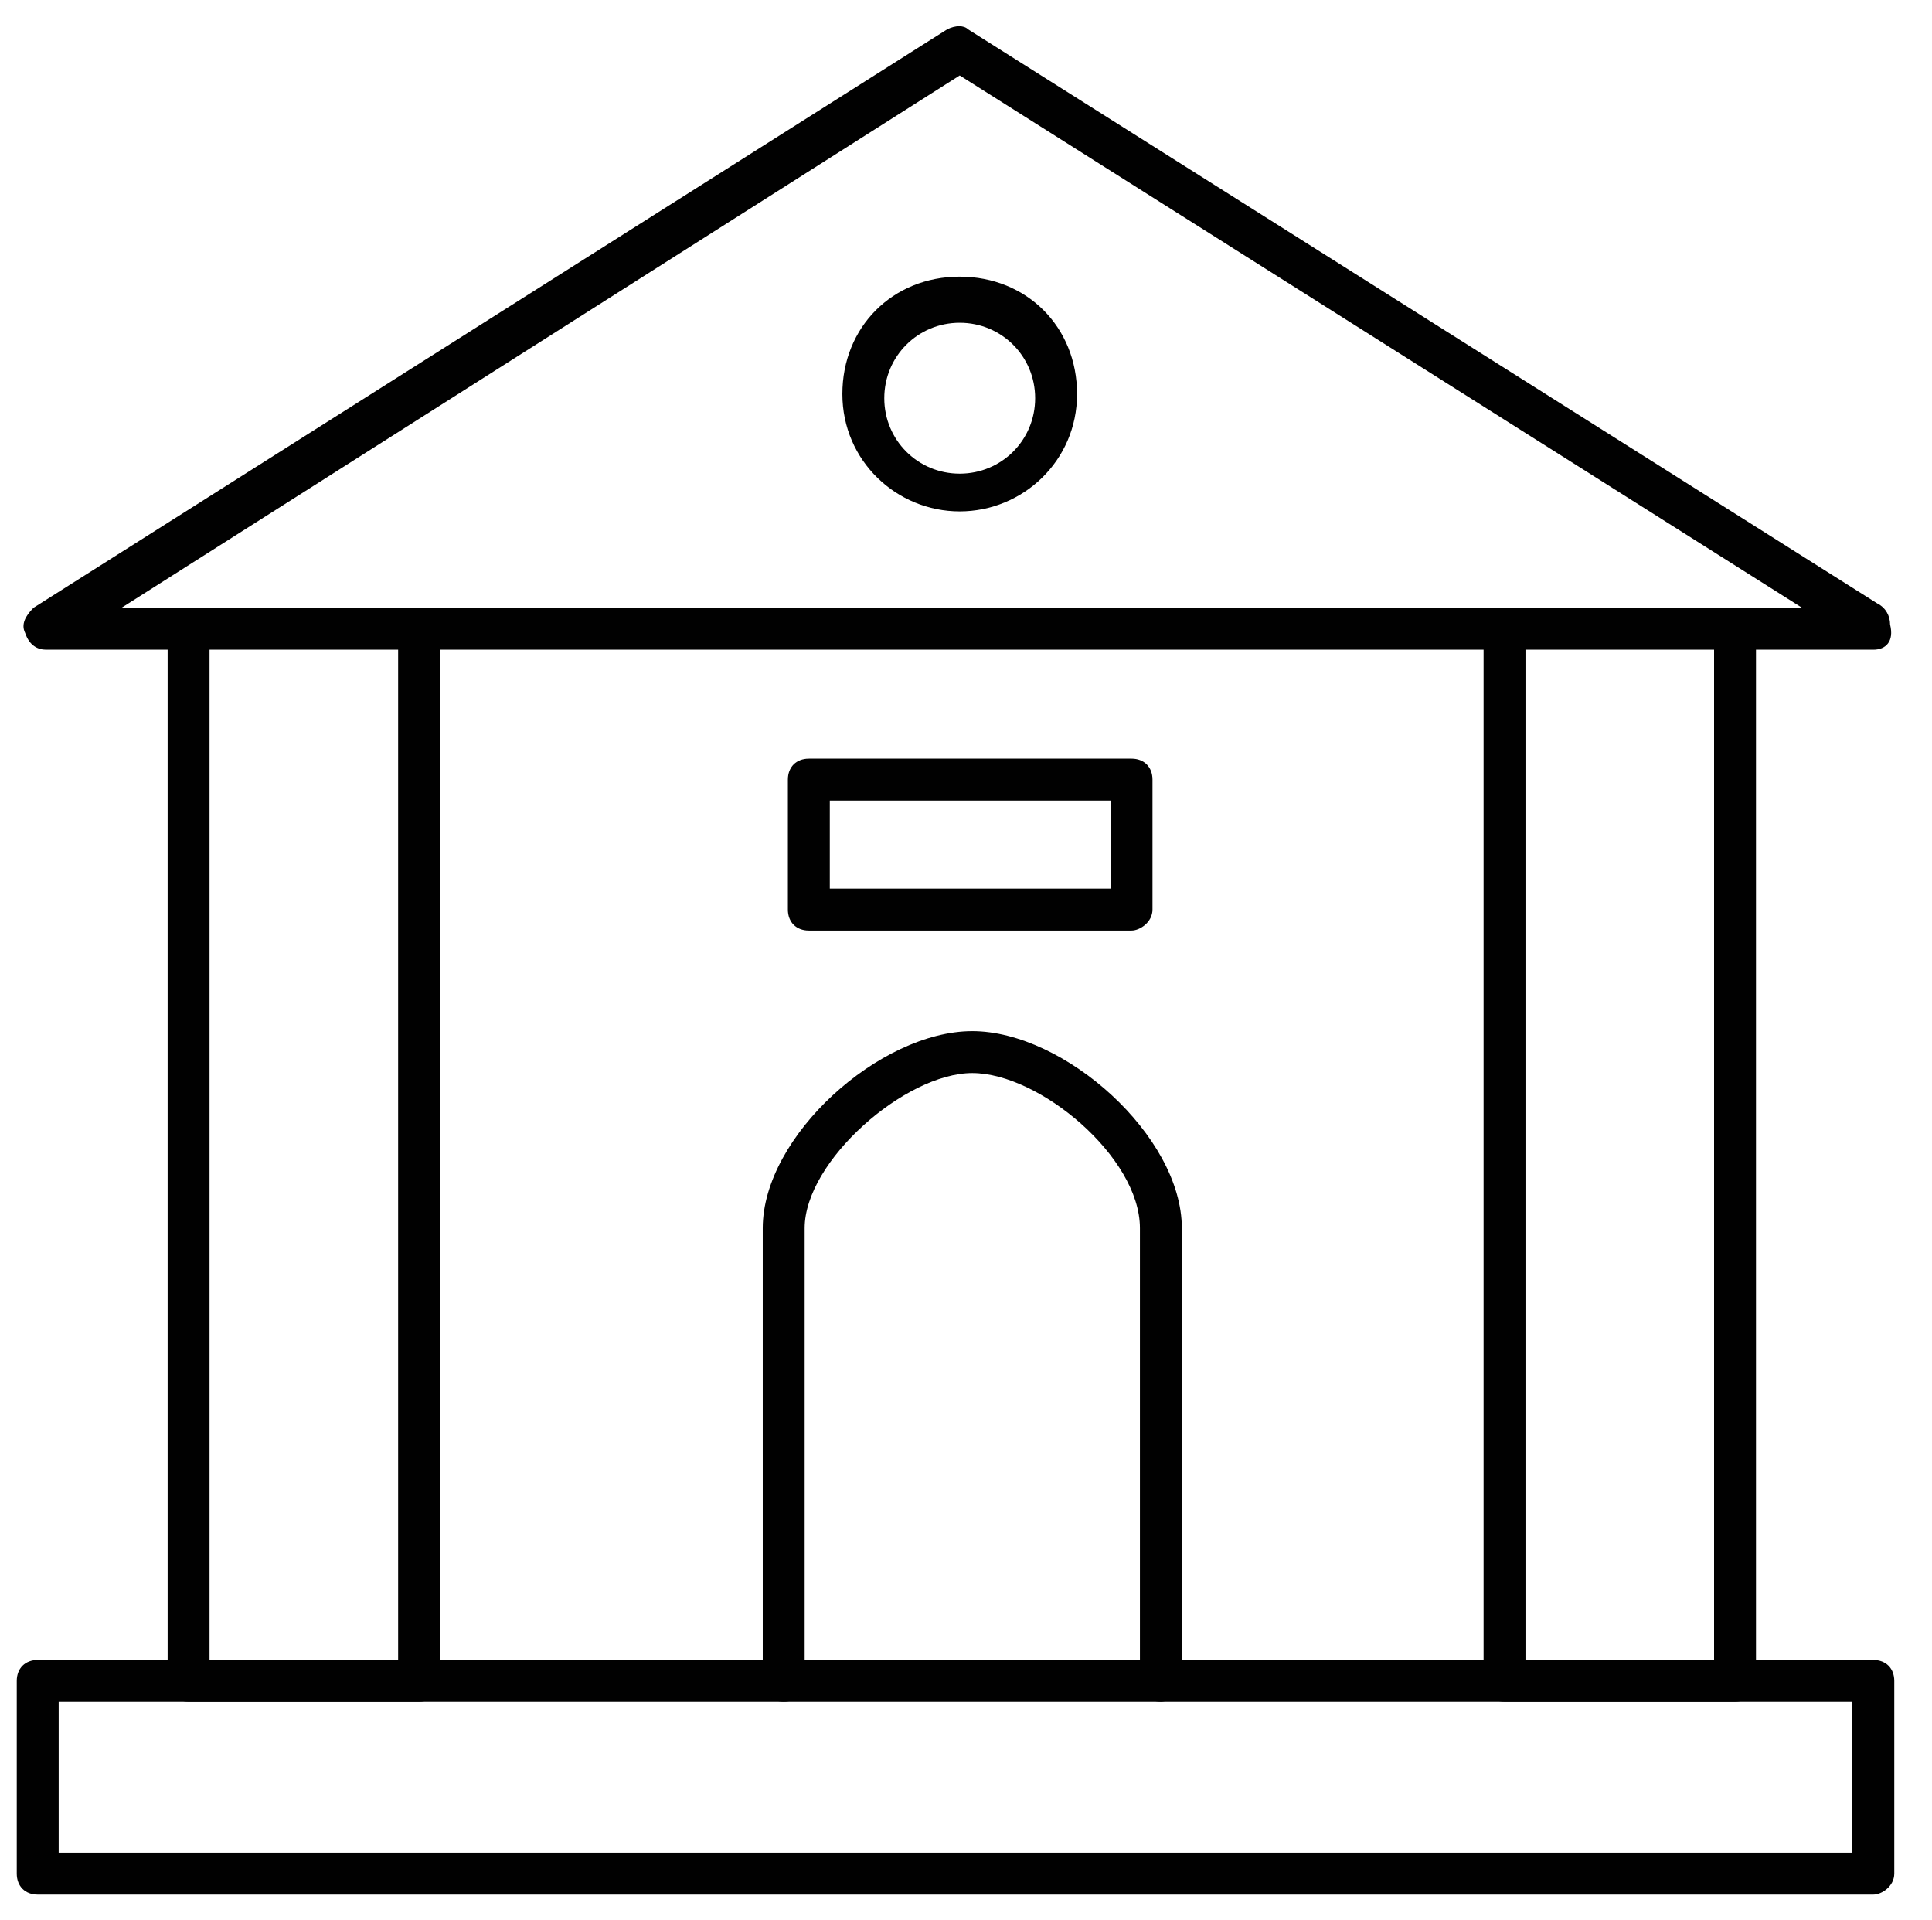 <?xml version="1.0" encoding="utf-8"?>
<!-- Generator: Adobe Illustrator 28.3.0, SVG Export Plug-In . SVG Version: 6.00 Build 0)  -->
<svg version="1.1" id="Layer_1" xmlns="http://www.w3.org/2000/svg" xmlns:xlink="http://www.w3.org/1999/xlink" x="0px" y="0px"
	 viewBox="0 0 46.1 45.8" style="enable-background:new 0 0 46.1 45.8;" xml:space="preserve">
<style type="text/css">
	.st0{fill:#010101;}
</style>
<g>
	<g>
		<g>
			<g>
				<path class="st0" d="M10,40.6H4.5c-0.3,0-0.5-0.2-0.5-0.5V15c0-0.3,0.2-0.5,0.5-0.5S5,14.7,5,15v24.6h4.5V15
					c0-0.3,0.2-0.5,0.5-0.5s0.5,0.2,0.5,0.5v25.1C10.5,40.4,10.3,40.6,10,40.6z"/>
			</g>
		</g>
	</g>
	<g>
		<g>
			<g>
				<path class="st0" d="M41.4,40.6h-5.5c-0.3,0-0.5-0.2-0.5-0.5V15c0-0.3,0.2-0.5,0.5-0.5s0.5,0.2,0.5,0.5v24.6h4.5V15
					c0-0.3,0.2-0.5,0.5-0.5s0.5,0.2,0.5,0.5v25.1C41.9,40.4,41.7,40.6,41.4,40.6z"/>
			</g>
		</g>
	</g>
	<g>
		<g>
			<g>
				<g>
					<path class="st0" d="M44.7,15.5L44.7,15.5H1.1c-0.2,0-0.4-0.1-0.5-0.4c-0.1-0.2,0-0.4,0.2-0.6L22.6,0.7c0.2-0.1,0.4-0.1,0.5,0
						l21.7,13.7c0.2,0.1,0.3,0.3,0.3,0.5C45.2,15.3,45,15.5,44.7,15.5z M2.9,14.5H43L22.9,1.8L2.9,14.5z"/>
				</g>
			</g>
		</g>
	</g>
	<g>
		<g>
			<g>
				<g>
					<path class="st0" d="M22.9,12.2c-1.5,0-2.8-1.2-2.8-2.8s1.2-2.8,2.8-2.8s2.8,1.2,2.8,2.8S24.4,12.2,22.9,12.2z M22.9,7.7
						c-1,0-1.8,0.8-1.8,1.8s0.8,1.8,1.8,1.8s1.8-0.8,1.8-1.8S23.9,7.7,22.9,7.7z"/>
				</g>
			</g>
		</g>
	</g>
	<g>
		<g>
			<g>
				<path class="st0" d="M44.7,45.2H0.9c-0.3,0-0.5-0.2-0.5-0.5v-4.6c0-0.3,0.2-0.5,0.5-0.5h43.8c0.3,0,0.5,0.2,0.5,0.5v4.6
					C45.2,45,44.9,45.2,44.7,45.2z M1.4,44.2h42.8v-3.6H1.4V44.2z"/>
			</g>
		</g>
	</g>
	<g>
		<g>
			<g>
				<path class="st0" d="M27.7,40.6c-0.3,0-0.5-0.2-0.5-0.5V29.3c0-1.7-2.4-3.7-4-3.7s-4,2.1-4,3.7v10.8c0,0.3-0.2,0.5-0.5,0.5
					s-0.5-0.2-0.5-0.5V29.3c0-2.2,2.8-4.7,5-4.7s5,2.5,5,4.7v10.8C28.2,40.4,27.9,40.6,27.7,40.6z"/>
			</g>
		</g>
	</g>
	<g>
		<g>
			<g>
				<path class="st0" d="M27,22.2h-7.7c-0.3,0-0.5-0.2-0.5-0.5v-3.1c0-0.3,0.2-0.5,0.5-0.5H27c0.3,0,0.5,0.2,0.5,0.5v3.1
					C27.5,22,27.2,22.2,27,22.2z M19.8,21.2h6.7v-2.1h-6.7V21.2z"/>
			</g>
		</g>
	</g>
</g>
</svg>
